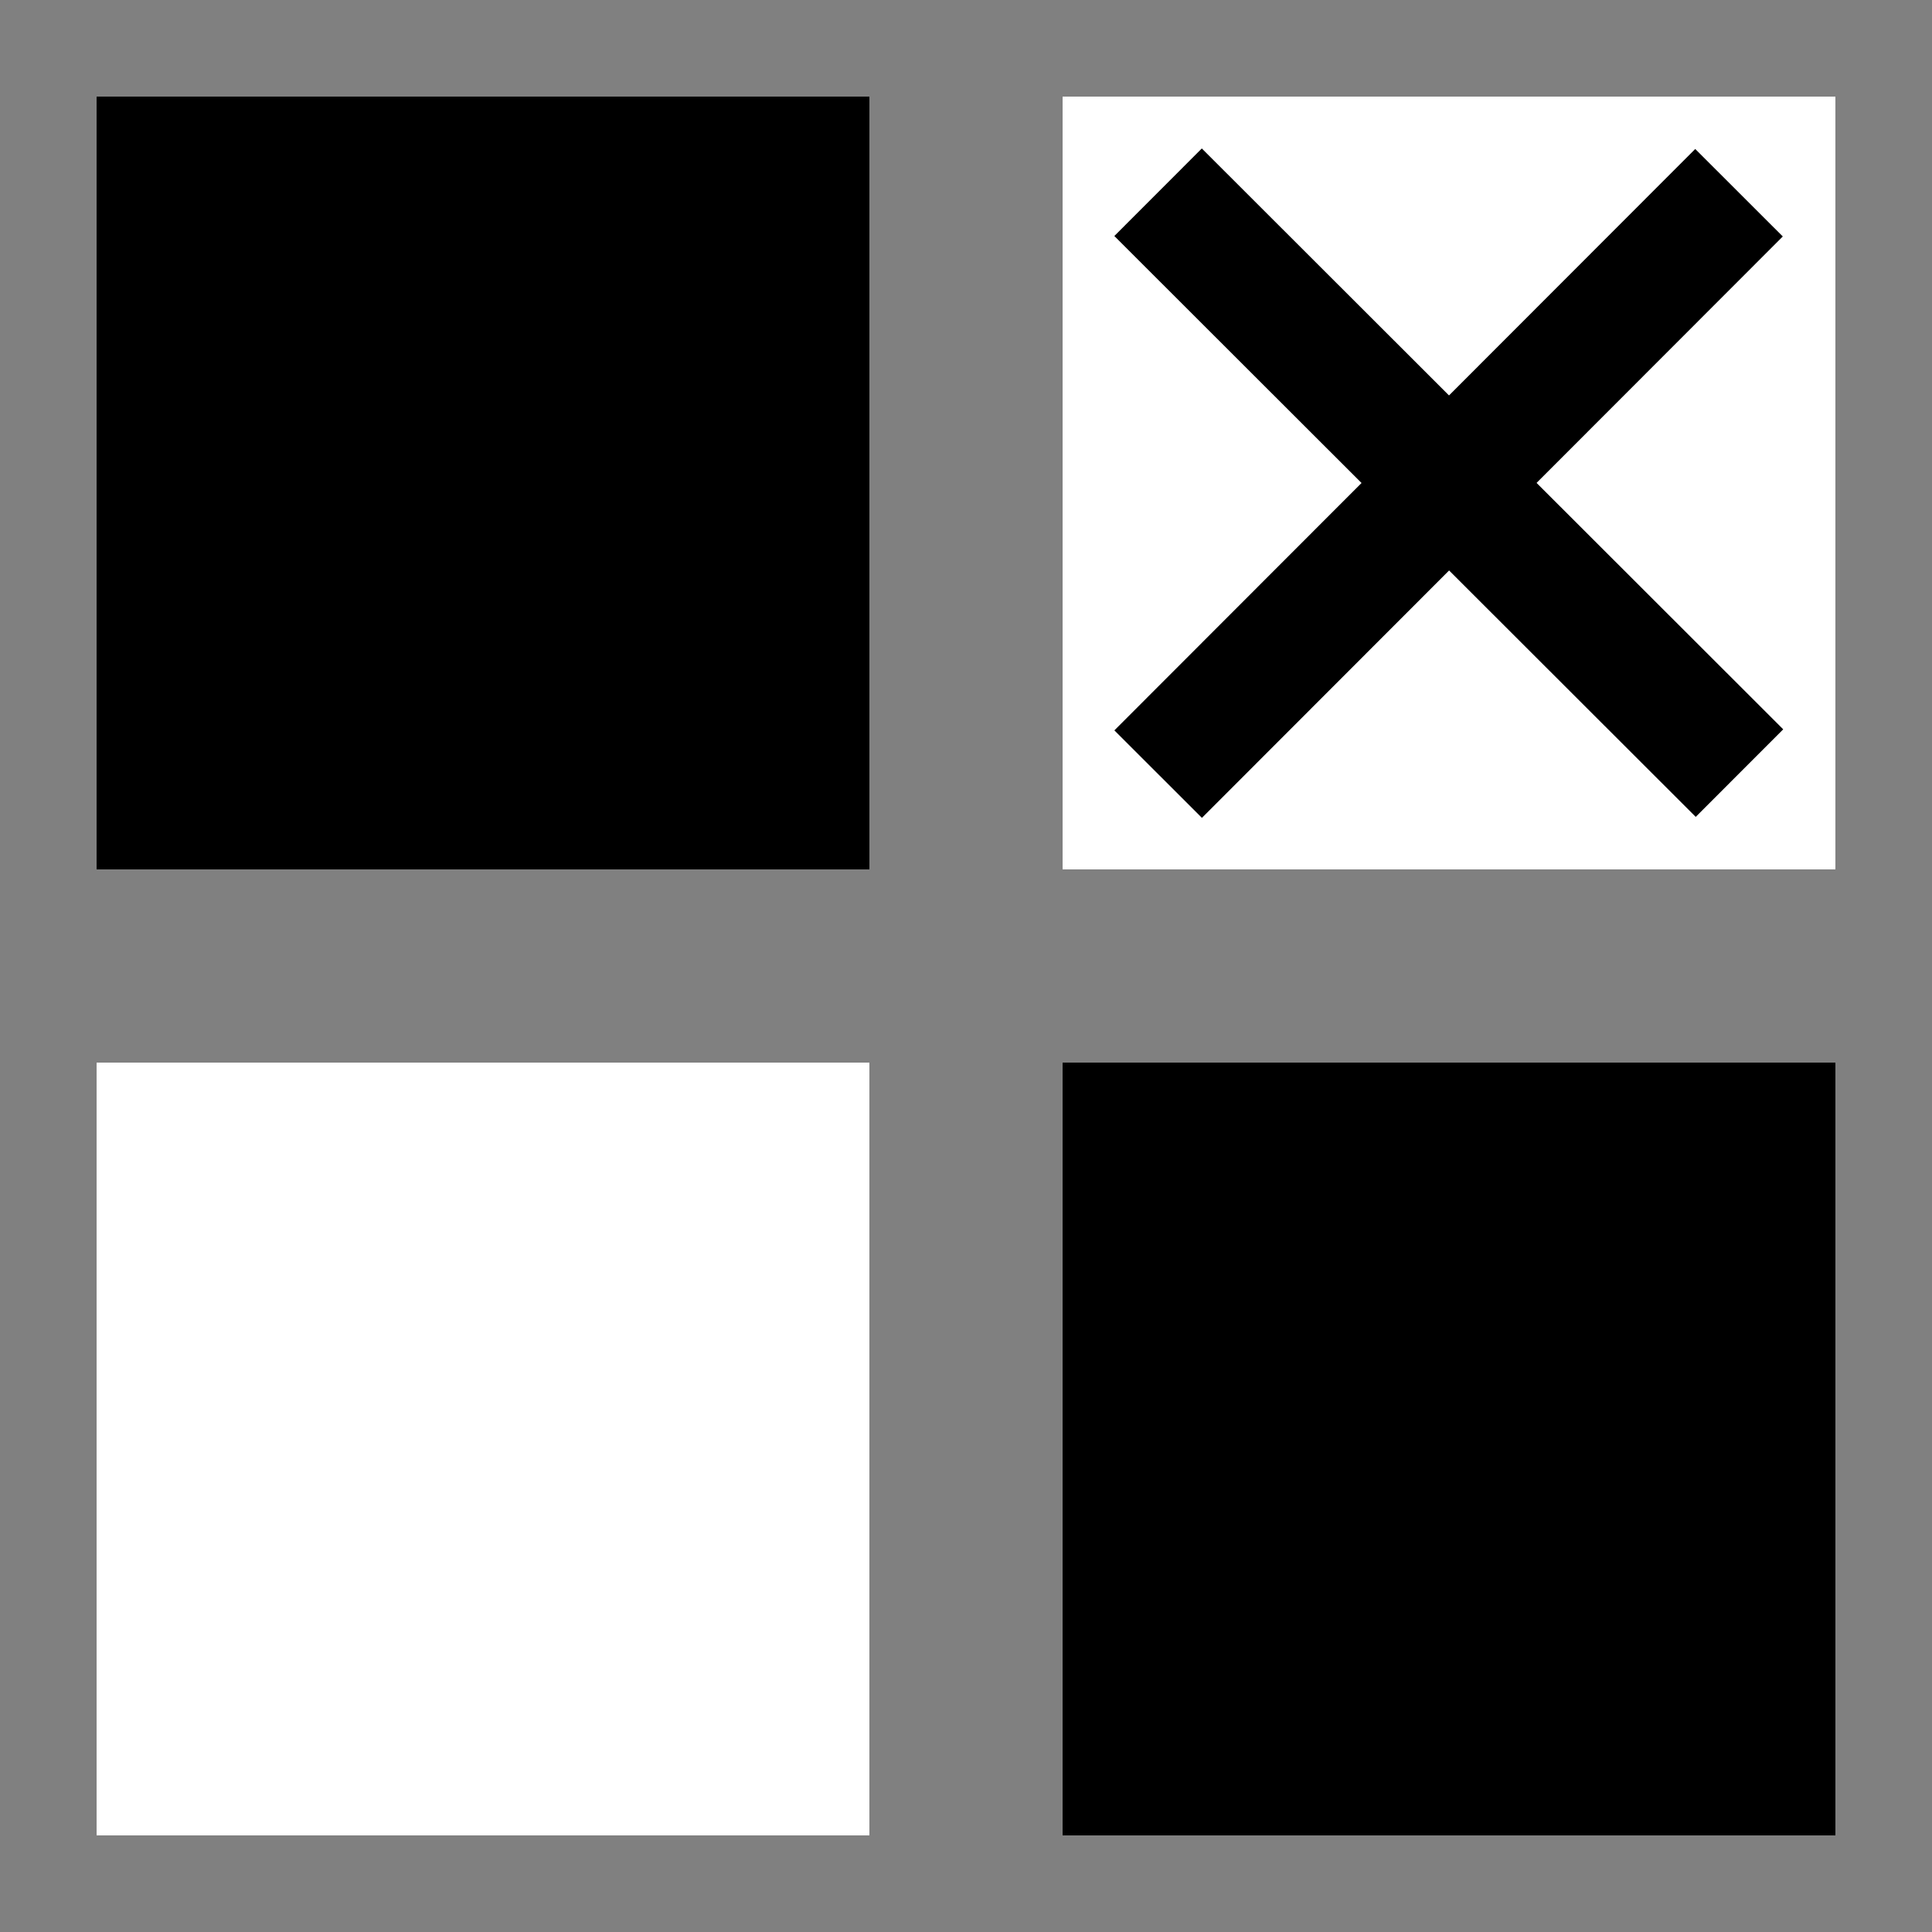 <?xml version="1.0" encoding="UTF-8" standalone="no"?>
<svg
   height="256"
   viewBox="0 0 256 256"
   width="256"
   version="1.1"
   id="svg1"
   sodipodi:docname="com.example.CosmicAppTemplate.svg"
   inkscape:version="1.3.2 (091e20ef0f, 2023-11-25)"
   xmlns:inkscape="http://www.inkscape.org/namespaces/inkscape"
   xmlns:sodipodi="http://sodipodi.sourceforge.net/DTD/sodipodi-0.dtd"
   xmlns="http://www.w3.org/2000/svg"
   xmlns:svg="http://www.w3.org/2000/svg">
  <rect x="0" y="0" width="256" height="256" fill="#808080" stroke="none"/>
  <defs
     id="defs1" />
  <sodipodi:namedview
     id="namedview1"
     pagecolor="#ffffff"
     bordercolor="#000000"
     borderopacity="0.25"
     inkscape:showpageshadow="2"
     inkscape:pageopacity="0.0"
     inkscape:pagecheckerboard="0"
     inkscape:deskcolor="#d1d1d1"
     inkscape:zoom="2.8284271"
     inkscape:cx="125.33468"
     inkscape:cy="137.35549"
     inkscape:window-width="1868"
     inkscape:window-height="1003"
     inkscape:window-x="20"
     inkscape:window-y="20"
     inkscape:window-maximized="0"
     inkscape:current-layer="svg1" />
  <rect
     style="fill:#000000;fill-rule:evenodd;stroke-width:1.402"
     id="rect1"
     width="102.4"
     height="102.4"
     x="12.8"
     y="12.8" />
  <rect
     style="fill:#000000;fill-rule:evenodd;stroke-width:1.402"
     id="rect1-5"
     width="102.4"
     height="102.4"
     x="140.8"
     y="140.8" />
  <rect
     style="fill:#ffffff;fill-rule:evenodd;stroke-width:1.402"
     id="rect1-5-2"
     width="102.4"
     height="102.4"
     x="140.8"
     y="12.8" />
  <rect
     style="fill:#ffffff;fill-rule:evenodd;stroke-width:1.402"
     id="rect1-5-2-7"
     width="102.4"
     height="102.4"
     x="12.8"
     y="140.8" />
  <g
     id="g2"
     transform="matrix(0.8,0,0,0.8,38.394,12.804)">
    <g
       id="g1"
       style="fill:#000000;stroke:#000000;stroke-opacity:1">
      <path
         style="fill:#000000;fill-rule:evenodd;stroke:#000000;stroke-width:20.5;stroke-linecap:square;stroke-linejoin:bevel;stroke-dasharray:none;stroke-opacity:1"
         d="M 232.798,23.167 151.078,104.963"
         id="path1"
         sodipodi:nodetypes="cc" />
    </g>
    <path
       style="fill:#000000;fill-rule:evenodd;stroke:#000000;stroke-width:20.5;stroke-linecap:square;stroke-linejoin:bevel;stroke-dasharray:none;stroke-opacity:1"
       d="M 151.072,23.08 232.868,104.8"
       id="path1-4"
       sodipodi:nodetypes="cc" />
  </g>
</svg>
